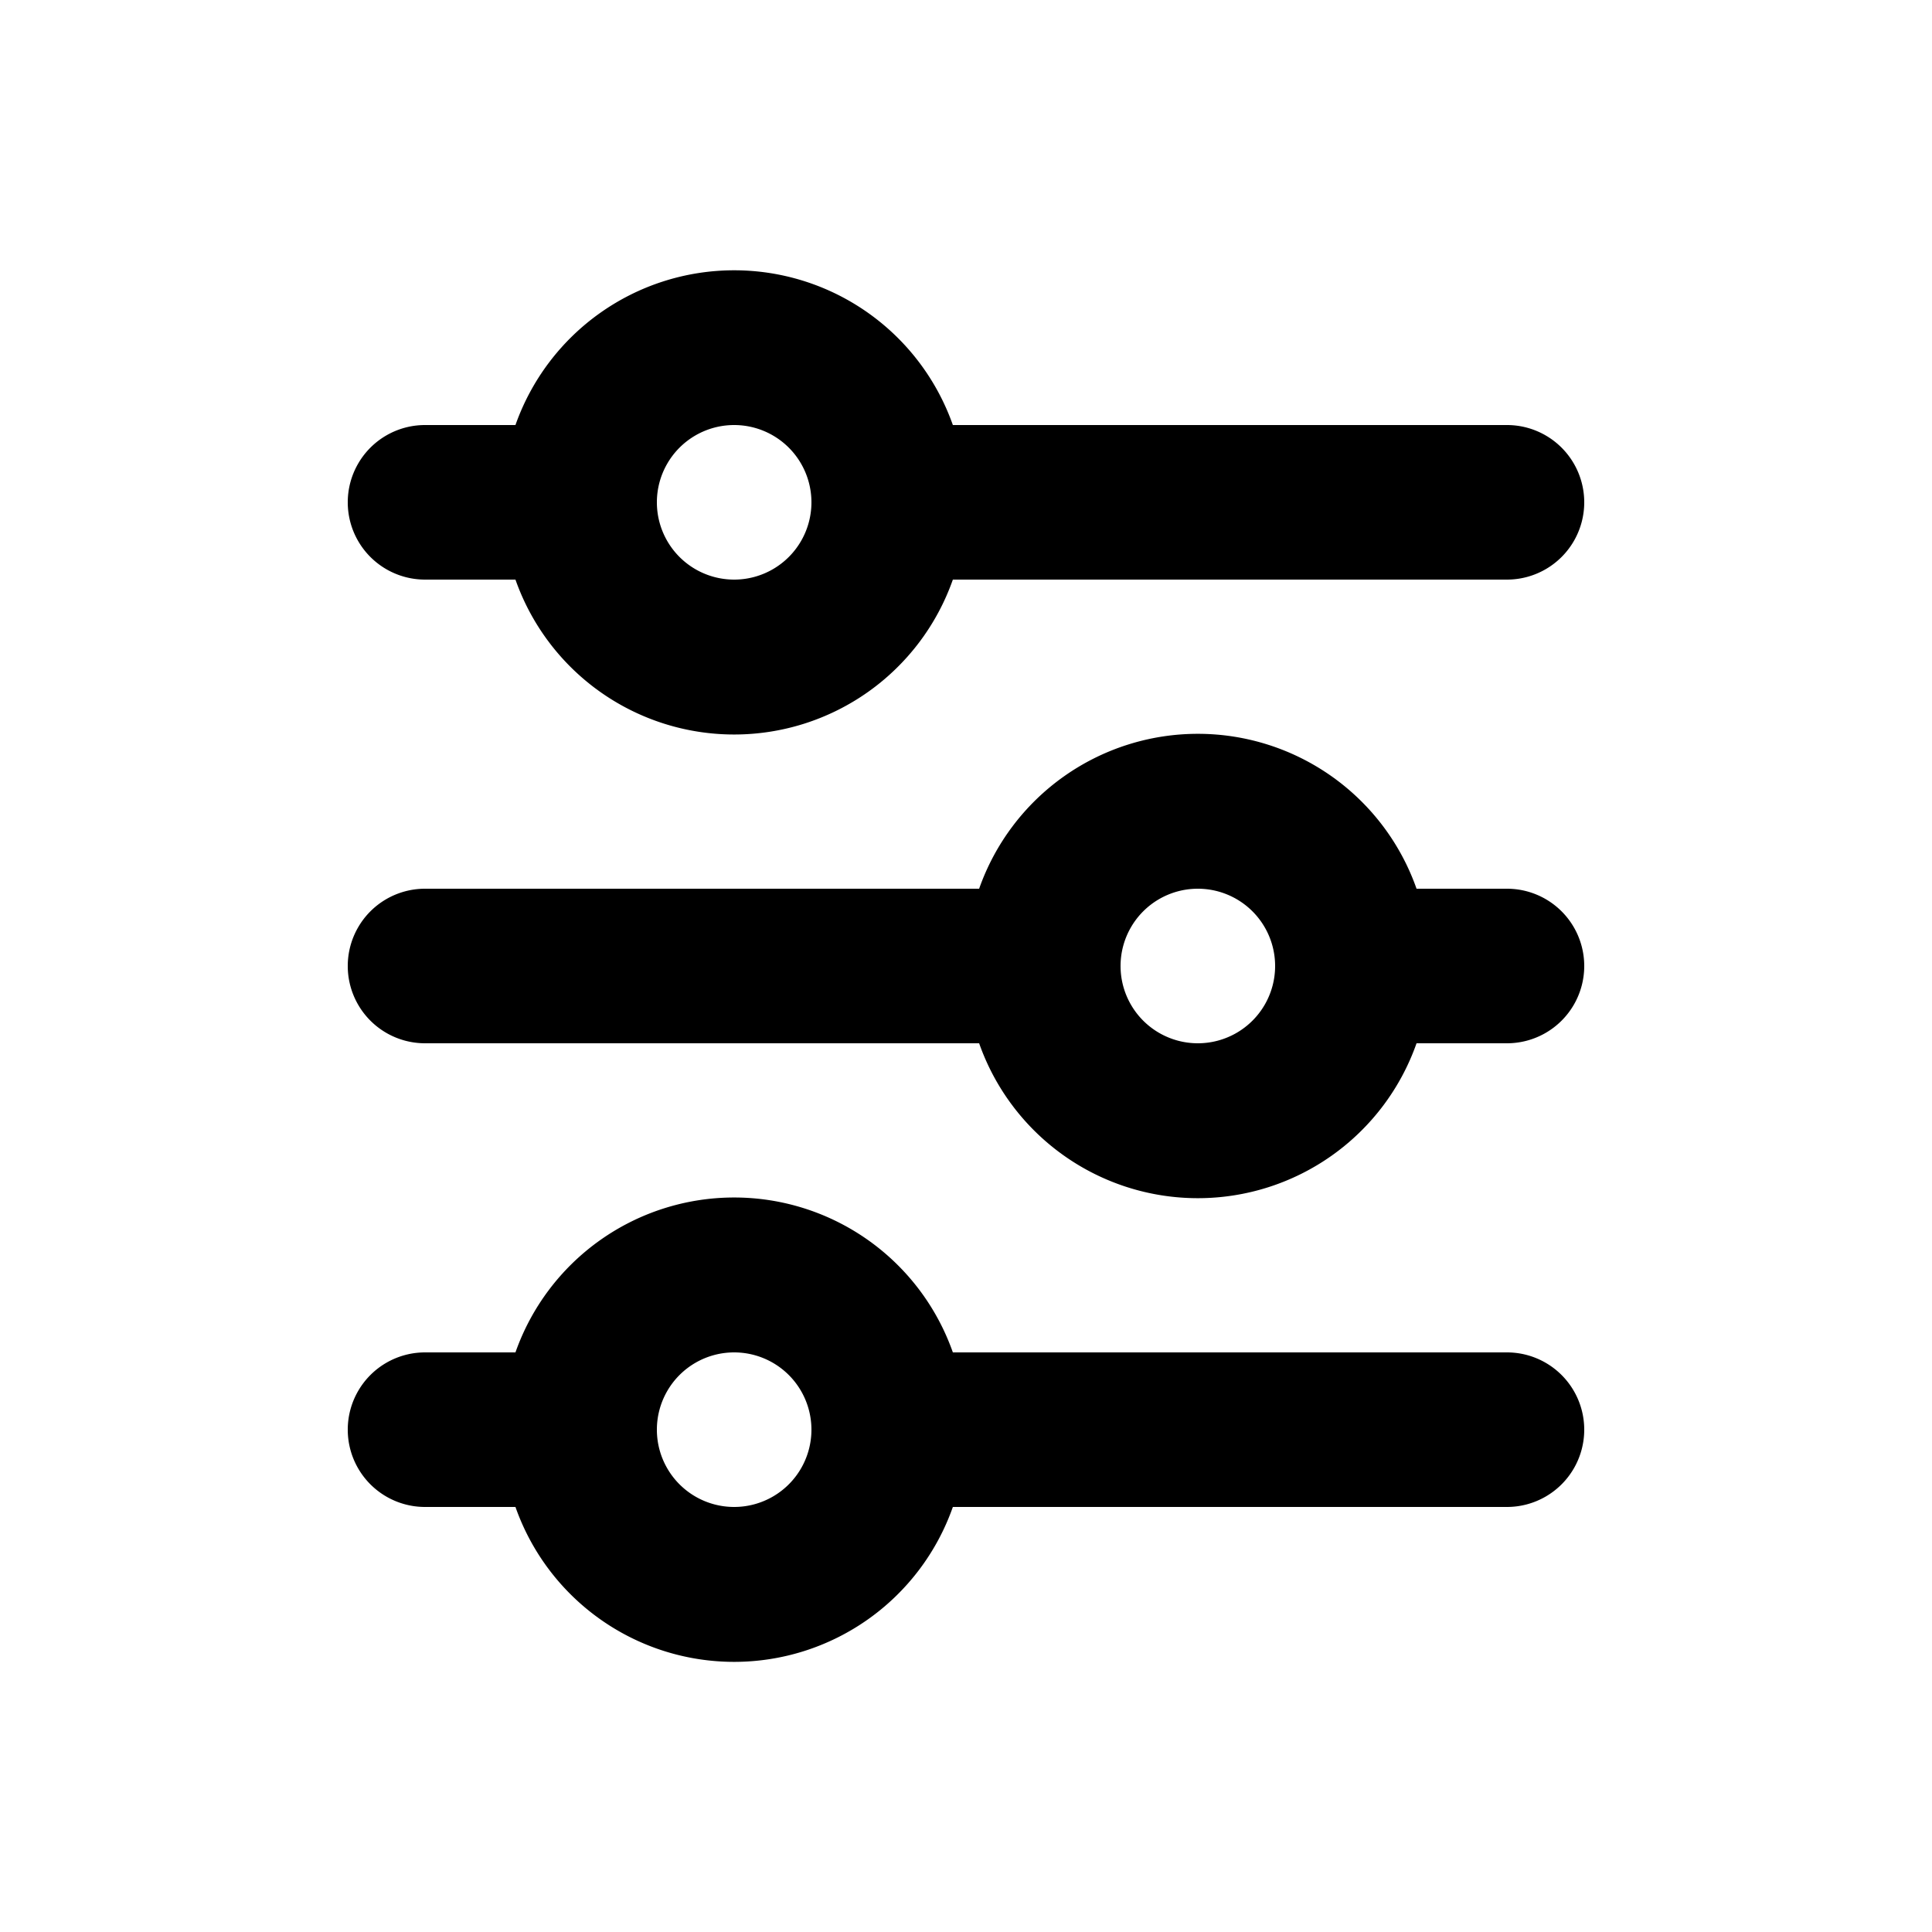 <?xml version="1.0" encoding="utf-8"?><svg width="25" height="25" xmlns="http://www.w3.org/2000/svg" viewBox="0 0 25 25"><path d="M9.5 5.5a1 1 0 100 2 1 1 0 000-2zm-2.83 0a3.001 3.001 0 015.66 0h7.17a1 1 0 110 2h-7.17a3 3 0 01-5.66 0H5.5a1 1 0 010-2h1.17zm8.83 6a1 1 0 100 2 1 1 0 000-2zm-2.83 0a3 3 0 015.66 0h1.17a1 1 0 010 2h-1.17a3 3 0 01-5.66 0H5.5a1 1 0 110-2h7.17zm-3.17 6a1 1 0 100 2 1 1 0 000-2zm-2.83 0a3 3 0 015.66 0h7.17a1 1 0 010 2h-7.17a3 3 0 01-5.66 0H5.5a1 1 0 110-2h1.17z"/></svg>